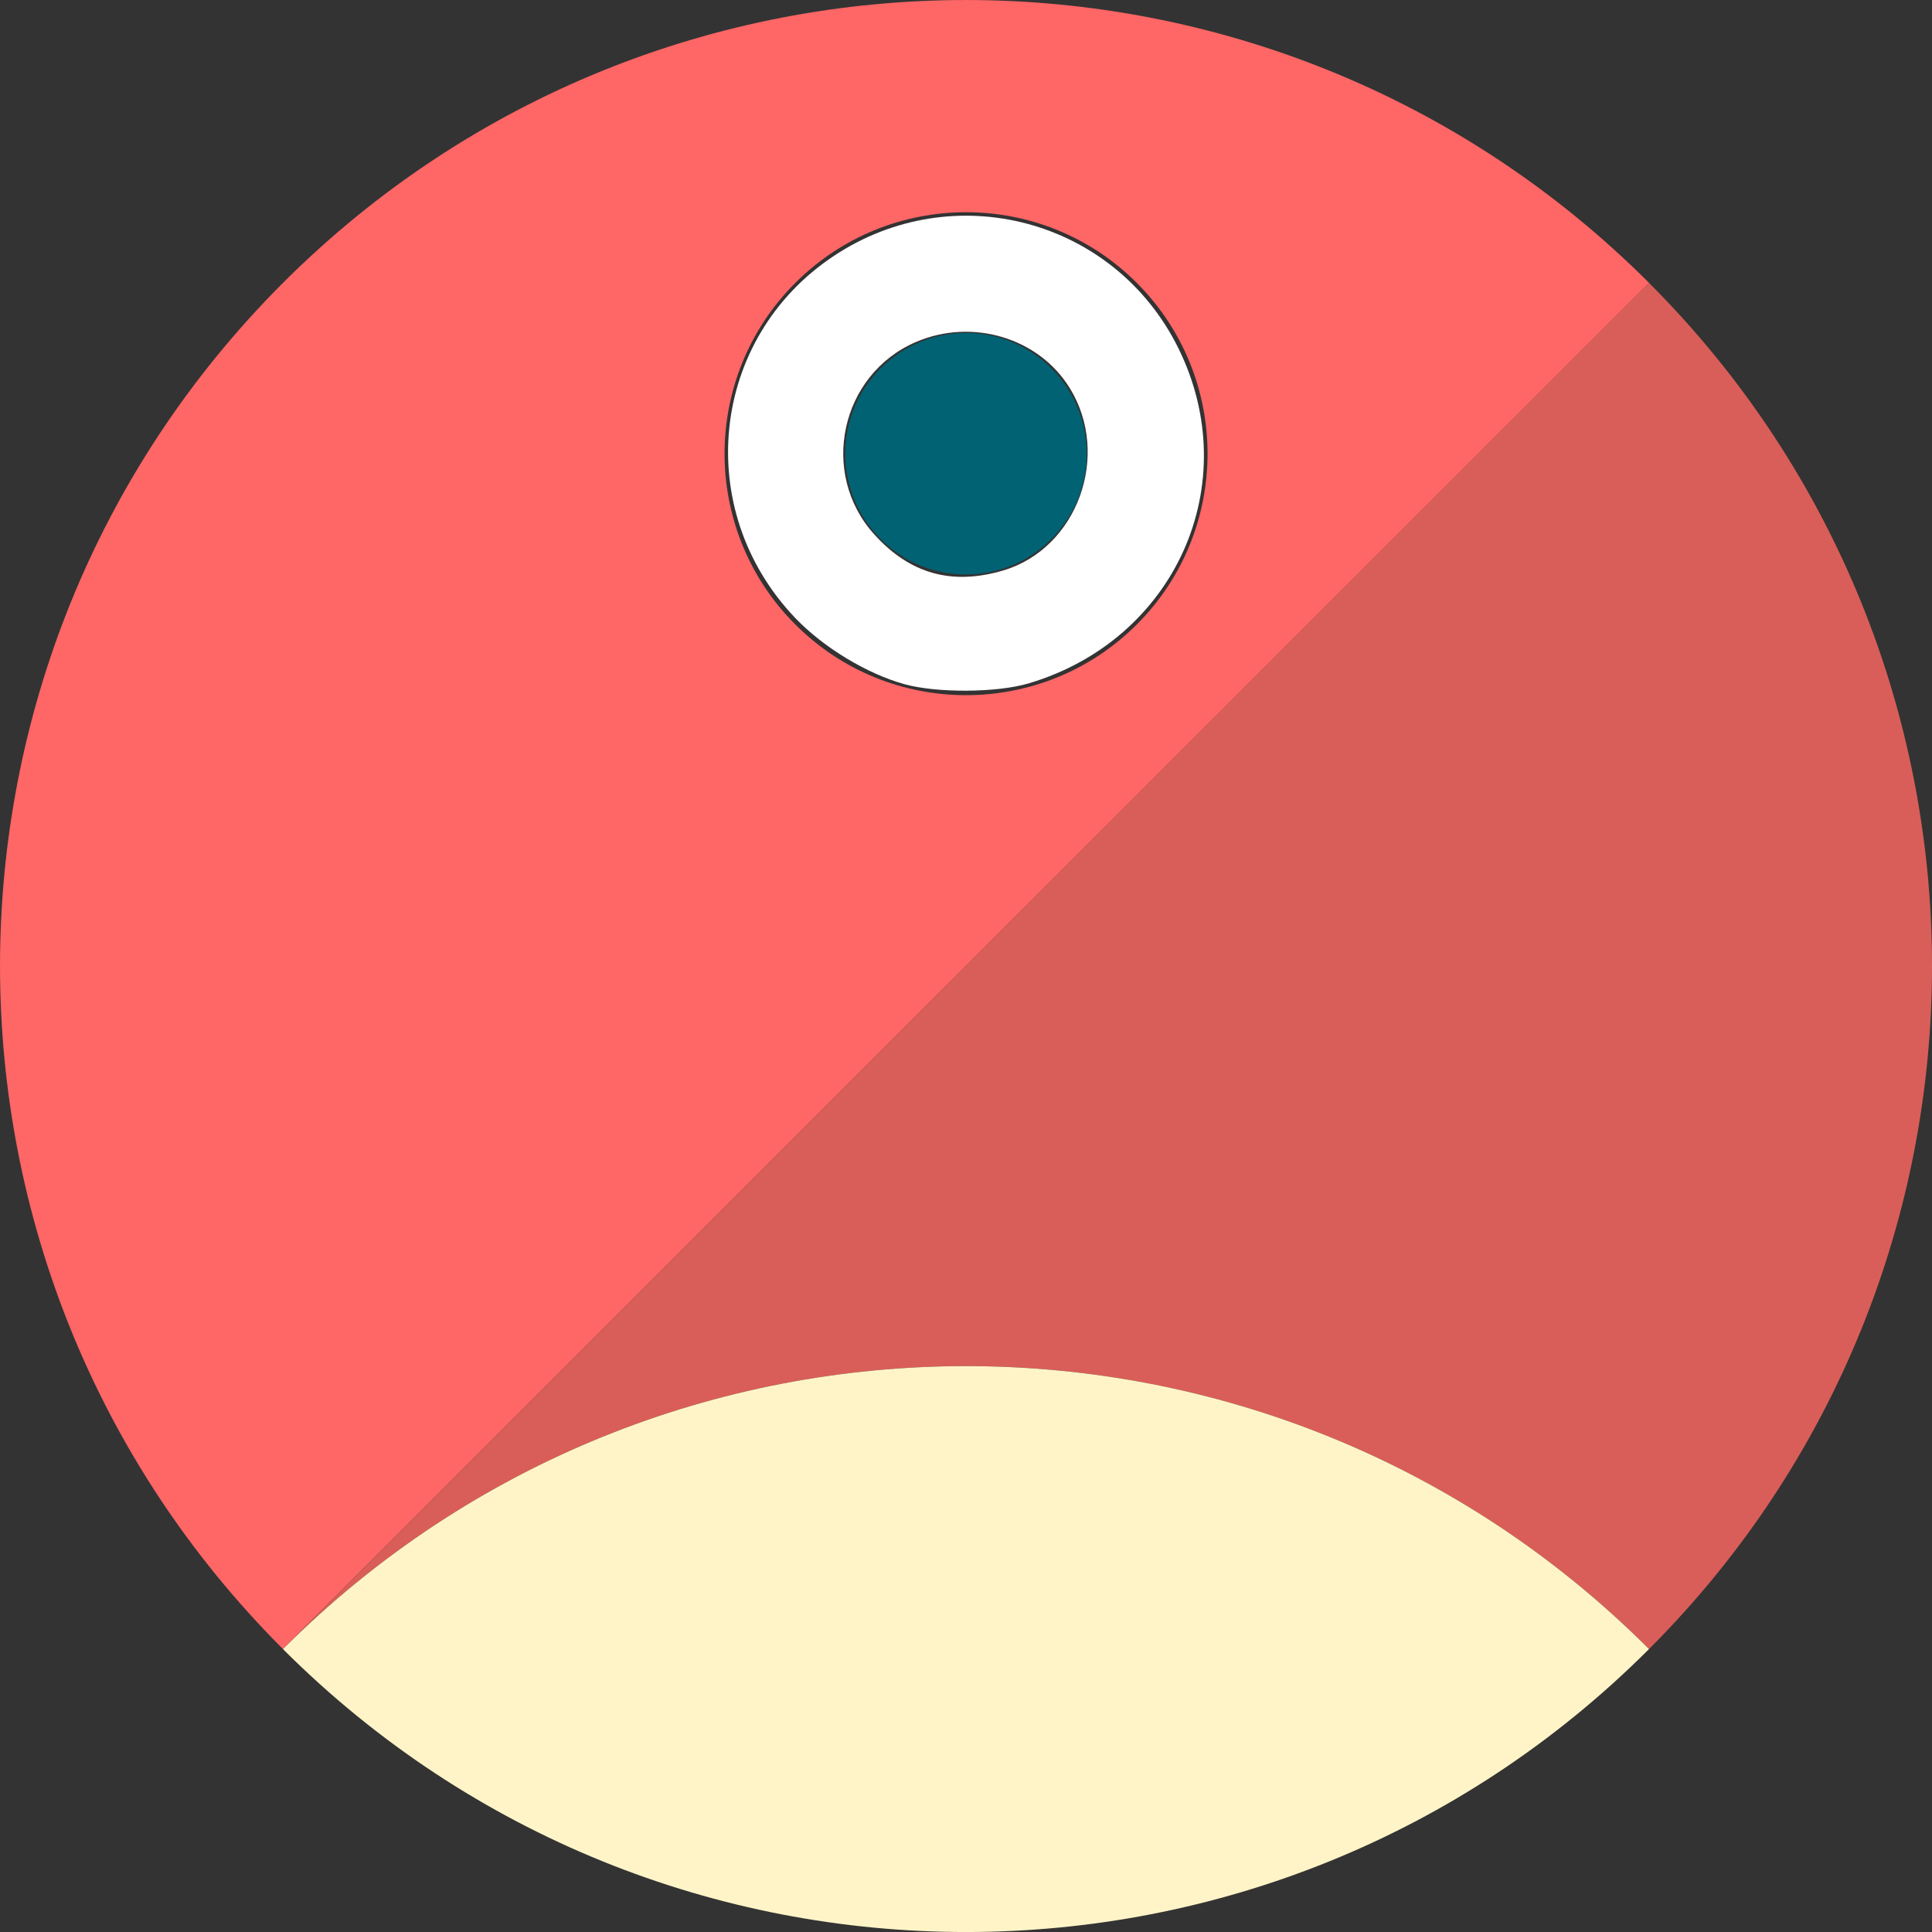 <?xml version="1.0" encoding="utf-8"?>
<!-- Generator: Adobe Illustrator 25.2.3, SVG Export Plug-In . SVG Version: 6.00 Build 0)  -->
<svg version="1.1" id="Layer_1" xmlns="http://www.w3.org/2000/svg" xmlns:xlink="http://www.w3.org/1999/xlink" x="0px" y="0px"
	 viewBox="0 0 36 36" style="enable-background:new 0 0 36 36;" xml:space="preserve">
<rect x="0" y="0" width="36" height="36" fill="#333333" stroke="none"/>
<style type="text/css">
	.st0{fill:#FF6666;}
	.st1{fill:#D95E59;}
	.st2{fill:#FFF4C7;}
	.st3{fill:#016273;}
	.st4{fill:#FFFFFF;}
</style>
<g>
	<path class="st0" d="M5.272,5.272c-7.029,7.029-7.029,18.426,0,25.455L30.729,5.272C23.699-1.757,12.302-1.757,5.272,5.272z
		 M14.819,11.636c-1.757-1.757-1.757-4.607,0-6.364c1.757-1.757,4.607-1.757,6.364,0c1.757,1.757,1.757,4.607,0,6.364
		C19.425,13.393,16.576,13.393,14.819,11.636z"/>
	<path class="st1" d="M30.727,30.728c-7.028-7.03-18.425-7.03-25.455,0L30.727,5.271C37.758,12.301,37.758,23.698,30.727,30.728z"/>
	<path class="st2" d="M30.727,30.728c-7.028,7.03-18.425,7.03-25.455,0C12.302,23.698,23.7,23.698,30.727,30.728z"/>
	<path class="st3" d="M16.409,6.863c-0.879,0.879-0.879,2.303,0,3.182c0.879,0.879,2.303,0.879,3.182,0
		c0.879-0.879,0.879-2.303,0-3.182C18.713,5.984,17.288,5.984,16.409,6.863z"/>
	<path class="st4" d="M16.858,12.75c-0.704-0.194-1.517-0.687-2.041-1.236c-1.925-2.018-1.584-5.216,0.72-6.745
		c2.238-1.486,5.232-0.685,6.419,1.717c1.249,2.527-0.049,5.435-2.79,6.248C18.579,12.909,17.461,12.916,16.858,12.75z
		 M18.696,10.629c1.379-0.41,2.011-2.147,1.236-3.4c-0.579-0.937-1.818-1.307-2.866-0.856c-1.406,0.605-1.805,2.446-0.775,3.585
		C16.955,10.694,17.739,10.913,18.696,10.629z"/>
</g>
</svg>
